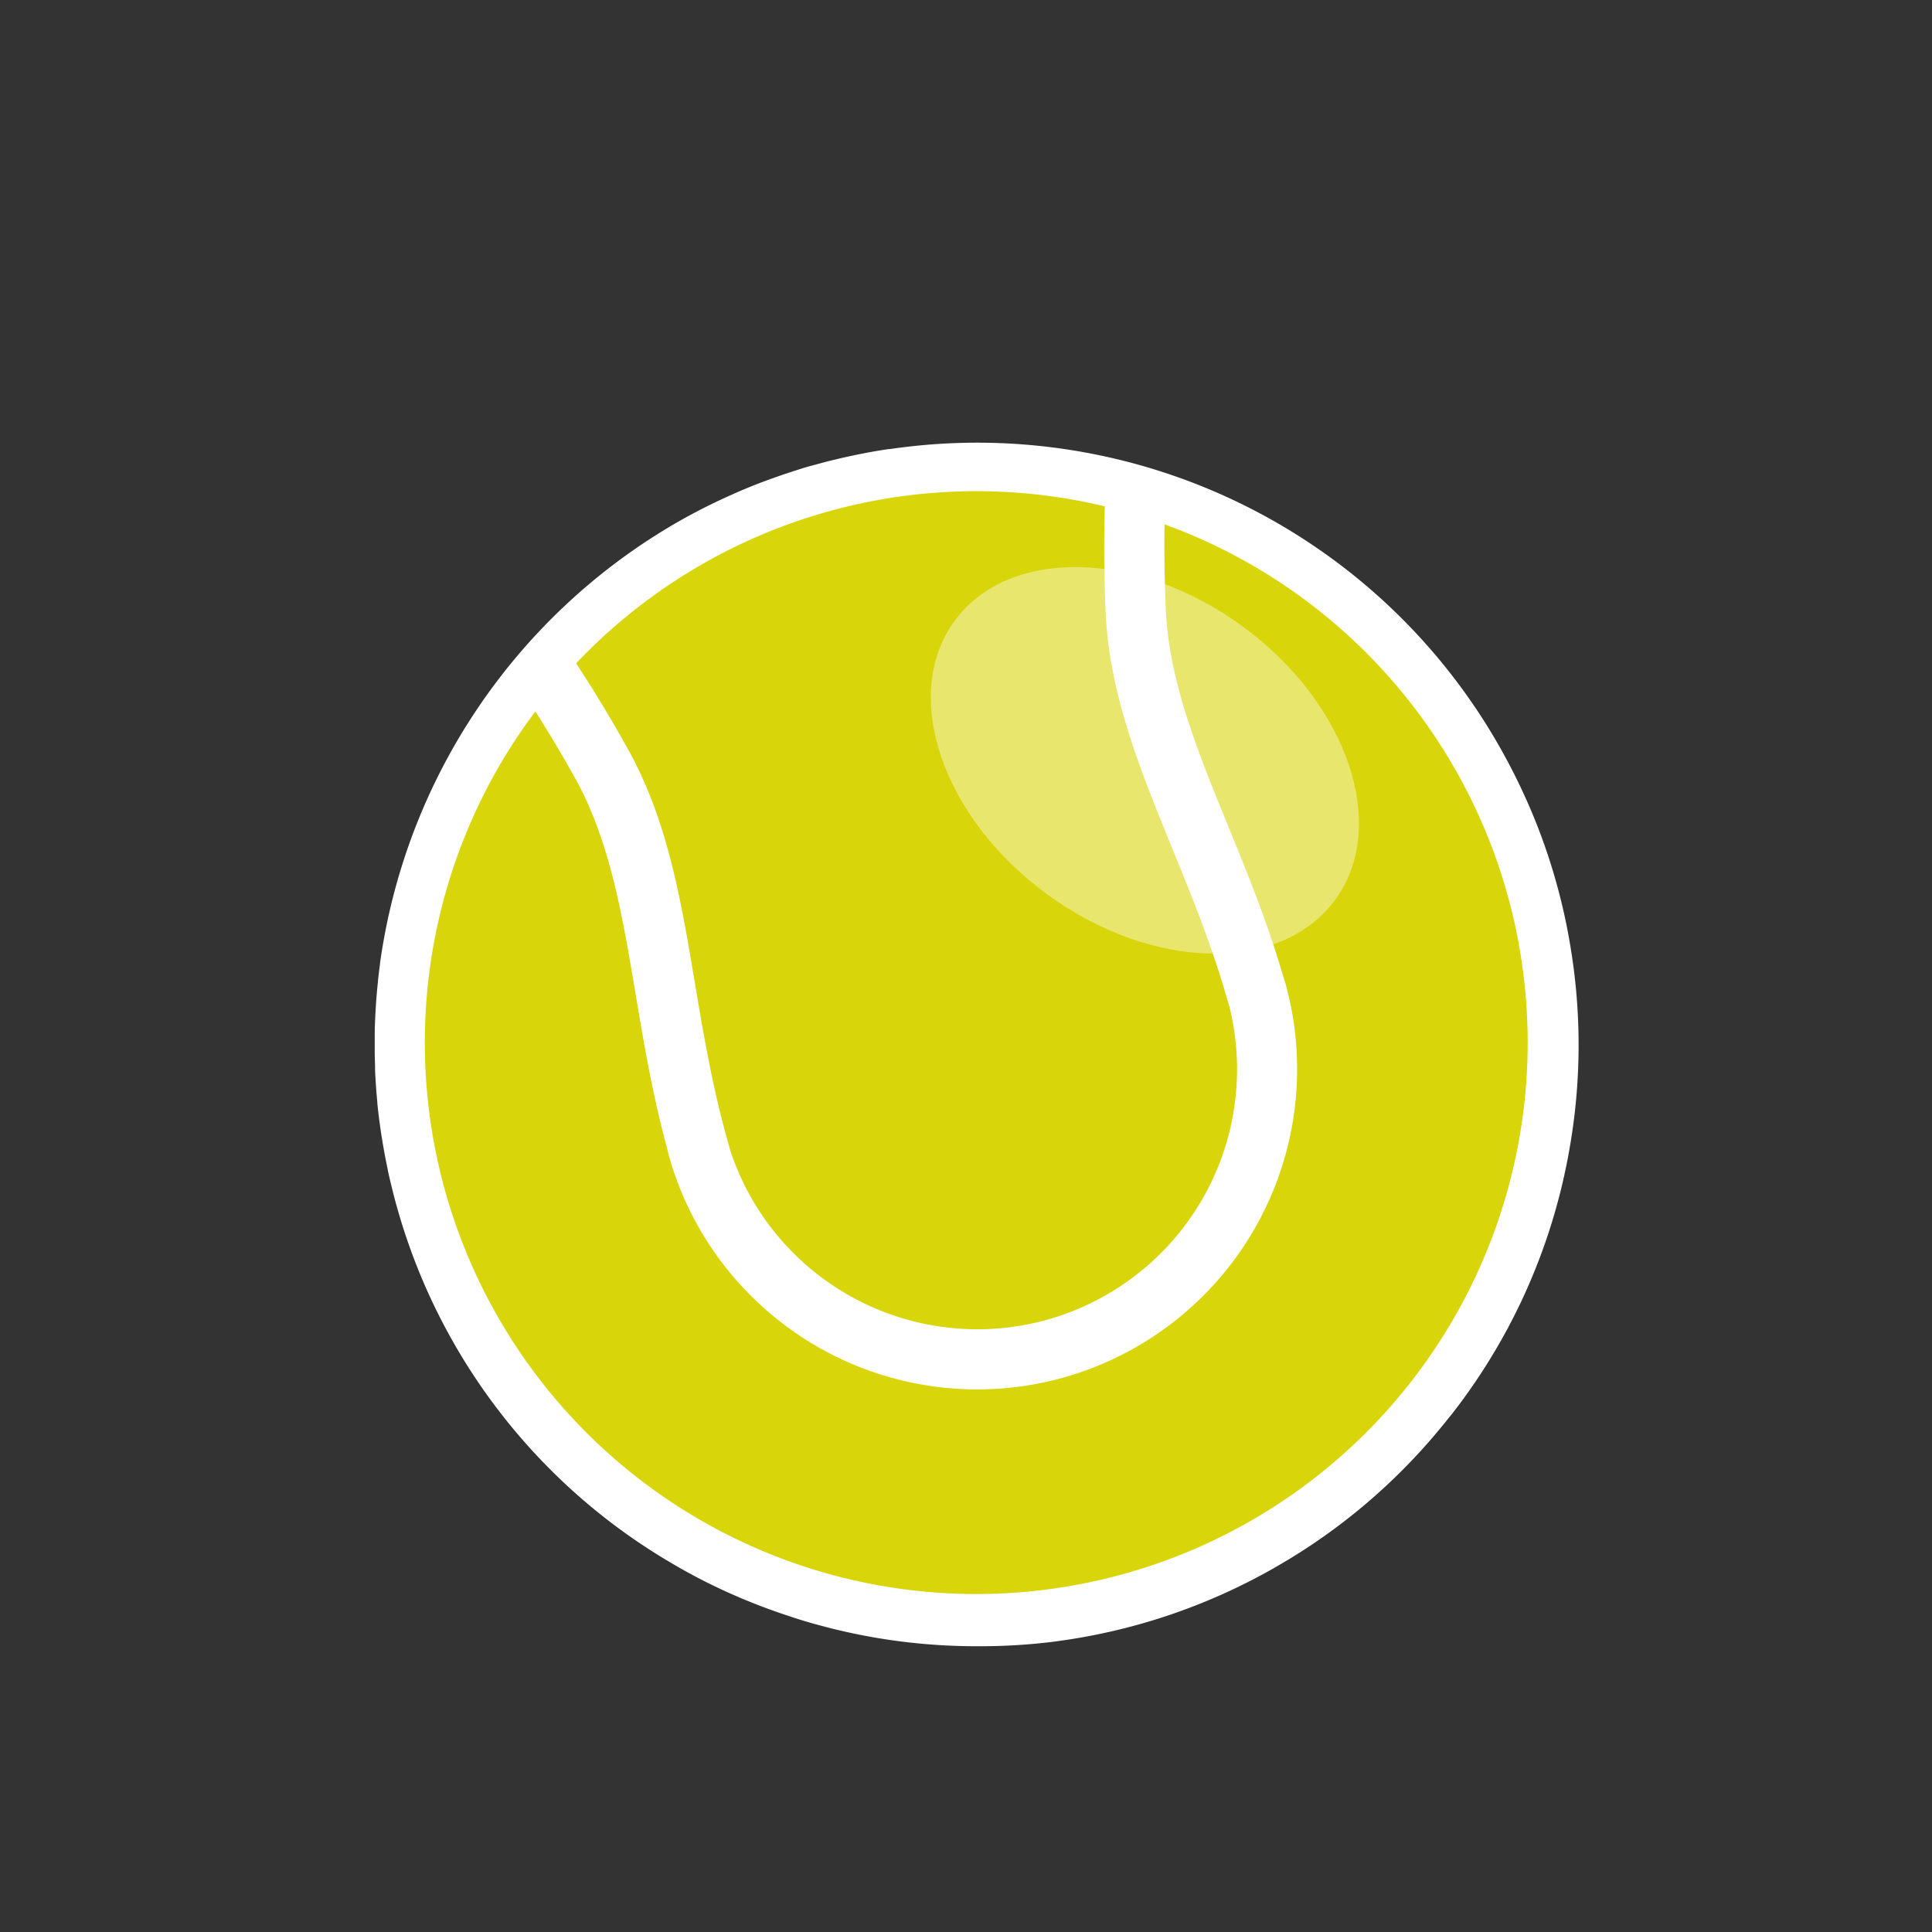 <svg xmlns="http://www.w3.org/2000/svg" viewBox="0 0 480 480"><rect x="0" y="0" width="480" height="480" fill="#333333" stroke="none"/><title>Iitems</title><g style="isolation:isolate"><g id="Layer_1" data-name="Layer 1"><path d="M242.5,409a148.42,148.42,0,0,1-32.8-3.68l-.73-.17c-.93-.21-1.86-.44-2.79-.67L204,403.9l-1.24-.33c-1-.27-1.94-.55-2.91-.84l-.45-.13c-1-.31-2.06-.64-3.08-1l-.28-.09A148.88,148.88,0,0,1,173.37,392l-.53-.28-2.09-1.13-1.49-.83-1.38-.79-2.29-1.35-.63-.38a149,149,0,0,1-66.21-86.9q-.58-2-1.1-4.08c-.08-.31-.15-.62-.23-.92l-.09-.38c-.23-.93-.45-1.87-.67-2.81-.11-.47-.21-.94-.31-1.41l0-.1c-.19-.87-.37-1.76-.54-2.65-.1-.51-.2-1-.29-1.51q-.25-1.37-.48-2.75l-.05-.33c-.06-.34-.11-.69-.17-1q-.26-1.65-.48-3.3l-.11-.8c-.18-1.39-.34-2.8-.48-4.21l0-.22c-.13-1.34-.24-2.63-.33-3.92l-.06-.92q-.11-1.63-.18-3.26l0-1q-.06-1.62-.08-3.24v-.91c0-1.21,0-2.44,0-3.66v-.41c.08-4,.33-8.1.74-12.13h0l.06-.52v-.13l.15-1.38q.17-1.43.36-2.85l0-.19a150.36,150.36,0,0,1,74.33-109.87l.2-.11c2.83-1.6,5.77-3.14,8.69-4.54l.42-.2c1.28-.61,2.55-1.19,3.82-1.76l.89-.4c1.5-.66,2.88-1.23,4.2-1.76l.16-.06c1.33-.53,2.76-1.07,4.32-1.64l.85-.3.33-.12q1.64-.58,3.3-1.13l1.32-.43c1.63-.52,3.09-1,4.46-1.35s2.75-.76,4.36-1.16l1-.24.3-.07c1.06-.26,2.14-.51,3.22-.75l1.28-.28q1.93-.41,3.87-.77l.49-.09c1.5-.27,3.07-.53,4.65-.76l.27,0q2-.29,4.36-.57l.51-.06a149.25,149.25,0,0,1,146.25,74.07l.12.21c.67,1.17,1.31,2.34,1.94,3.51l.29.53c.61,1.15,1.2,2.29,1.77,3.44l.23.45q.88,1.78,1.71,3.58l.11.23.46,1,.18.39a148.53,148.53,0,0,1,11.4,38.7c.06.39.12.8.18,1.22l.12.85c.06.43.12.86.18,1.3a148.43,148.43,0,0,1-1.1,45.52l-.08.45c-.17,1-.35,1.89-.54,2.82-.13.64-.27,1.31-.42,2l-.27,1.26a148.12,148.12,0,0,1-24.76,54.79l-.42.58c-.51.7-1,1.36-1.5,2l-1,1.31-1,1.23c-.53.67-1.07,1.34-1.62,2l-.42.51a148.39,148.39,0,0,1-40.65,34.32l-.5.29c-.81.46-1.59.9-2.37,1.33l-1.59.85-.52.27-.81.43a148.34,148.34,0,0,1-46.52,15.07l-.54.08c-1,.14-1.88.27-2.8.39A148.73,148.73,0,0,1,242.5,409Zm-38.83-31.26.27.09c.83.27,1.74.56,2.64.83l.41.12c.79.23,1.59.47,2.4.69l1.06.28,1.82.48c.79.2,1.57.38,2.34.56l.59.14a123.41,123.41,0,0,0,43.15,2c.8-.1,1.56-.21,2.33-.32l.49-.07A123.43,123.43,0,0,0,299.88,370l1.12-.59,1.31-.7,2-1.1.42-.24a123.55,123.55,0,0,0,33.86-28.59l.36-.44c.44-.53.89-1.09,1.33-1.66l.8-1,.84-1.1c.43-.56.84-1.12,1.24-1.67l.35-.48a123.31,123.31,0,0,0,20.63-45.63l.21-1c.14-.63.25-1.17.36-1.72.16-.8.31-1.58.45-2.36l.07-.36a123.55,123.55,0,0,0,.92-37.91c0-.34-.09-.65-.13-1l-.13-.93c0-.3-.08-.61-.13-.91a123.61,123.61,0,0,0-9.49-32.23L356,208l-.31-.7-.07-.15c-.49-1.06-1-2.06-1.45-3l-.19-.38q-.72-1.44-1.47-2.86l-.25-.47c-.51-1-1-1.92-1.6-2.88l-.08-.14a124.3,124.3,0,0,0-121.82-61.72l-.39,0c-1.24.14-2.47.3-3.71.48l-.22,0c-1.26.19-2.57.4-3.82.63l-.42.08c-1.06.2-2.14.41-3.22.64l-1.06.23q-1.34.3-2.7.63l-1.07.26c-1.22.31-2.43.63-3.65,1s-2.49.74-3.72,1.13l-1.11.36c-.9.3-1.82.61-2.74.93l-1,.35c-1.22.44-2.43.9-3.62,1.37l-.11,0c-1.18.47-2.35,1-3.52,1.47l-.74.33q-1.6.71-3.16,1.45l-.36.17c-2.43,1.17-4.88,2.45-7.28,3.81l-.06,0a125.22,125.22,0,0,0-62,91.65l0,.17c-.13.94-.24,1.85-.34,2.75V247l-.2.61c-.3,3.11-.48,6.25-.54,9.34v.33c0,1,0,2,0,3.06v.75q0,1.35.07,2.7l0,.85c0,.91.09,1.81.15,2.72l0,.76q.12,1.66.28,3.32l0,.2q.17,1.72.39,3.45l.09.66c.12.91.25,1.82.4,2.74l.19,1.13q.19,1.15.4,2.3c.08.42.16.84.24,1.26q.22,1.1.46,2.21l0,.12c.08.38.16.75.25,1.13.18.78.36,1.56.56,2.35l.26,1.09c.29,1.14.59,2.28.92,3.41a124.12,124.12,0,0,0,55.13,72.37l.54.33,1.9,1.12,1.15.66,1.24.69,1.73.94.42.22A124.23,124.23,0,0,0,203.67,377.74Z" fill="#fff"/><path d="M374.41,221.59a137,137,0,1,1-169.3-94.34A137,137,0,0,1,374.41,221.59Z" fill="#fff"/><path d="M274.49,125.8a137,137,0,0,0-131.35,39c4.22,6.45,8.5,13.46,12.75,21.1,10,17.89,13.28,37.64,16.79,58.55C174.79,257,177,270,180.73,283.3l.77,2.73a64.62,64.62,0,0,0,78.67,41.85l.57-.17a64.6,64.6,0,0,0,44.62-77.93l-.55-1.77c-3.77-13.25-8.77-25.46-13.59-37.28-8-19.63-15.6-38.18-16.53-58.63C274.28,142.74,274.25,134,274.49,125.8Z" fill="#d9d50b"/><path d="M289.33,130.27c-.12,6.66,0,13.73.31,21.16.81,17.88,7.92,35.26,15.43,53.66,4.66,11.39,9.47,23.15,13.33,36.1l0,0,.86,2.78a79.58,79.58,0,0,1-54.72,98.19l-.27.08a79.58,79.58,0,0,1-98-54.78l-.71-2.84c-3.52-13.05-5.62-25.58-7.66-37.72-3.29-19.6-6.4-38.12-15.1-53.74-3.26-5.85-6.54-11.28-9.79-16.41a137,137,0,1,0,156.29-46.49Z" fill="#d9d50b"/><ellipse cx="284.45" cy="188.92" rx="41.2" ry="58.62" transform="translate(-36.15 306.48) rotate(-53.73)" fill="#fff" opacity="0.4" style="mix-blend-mode:screen"/></g></g></svg>
